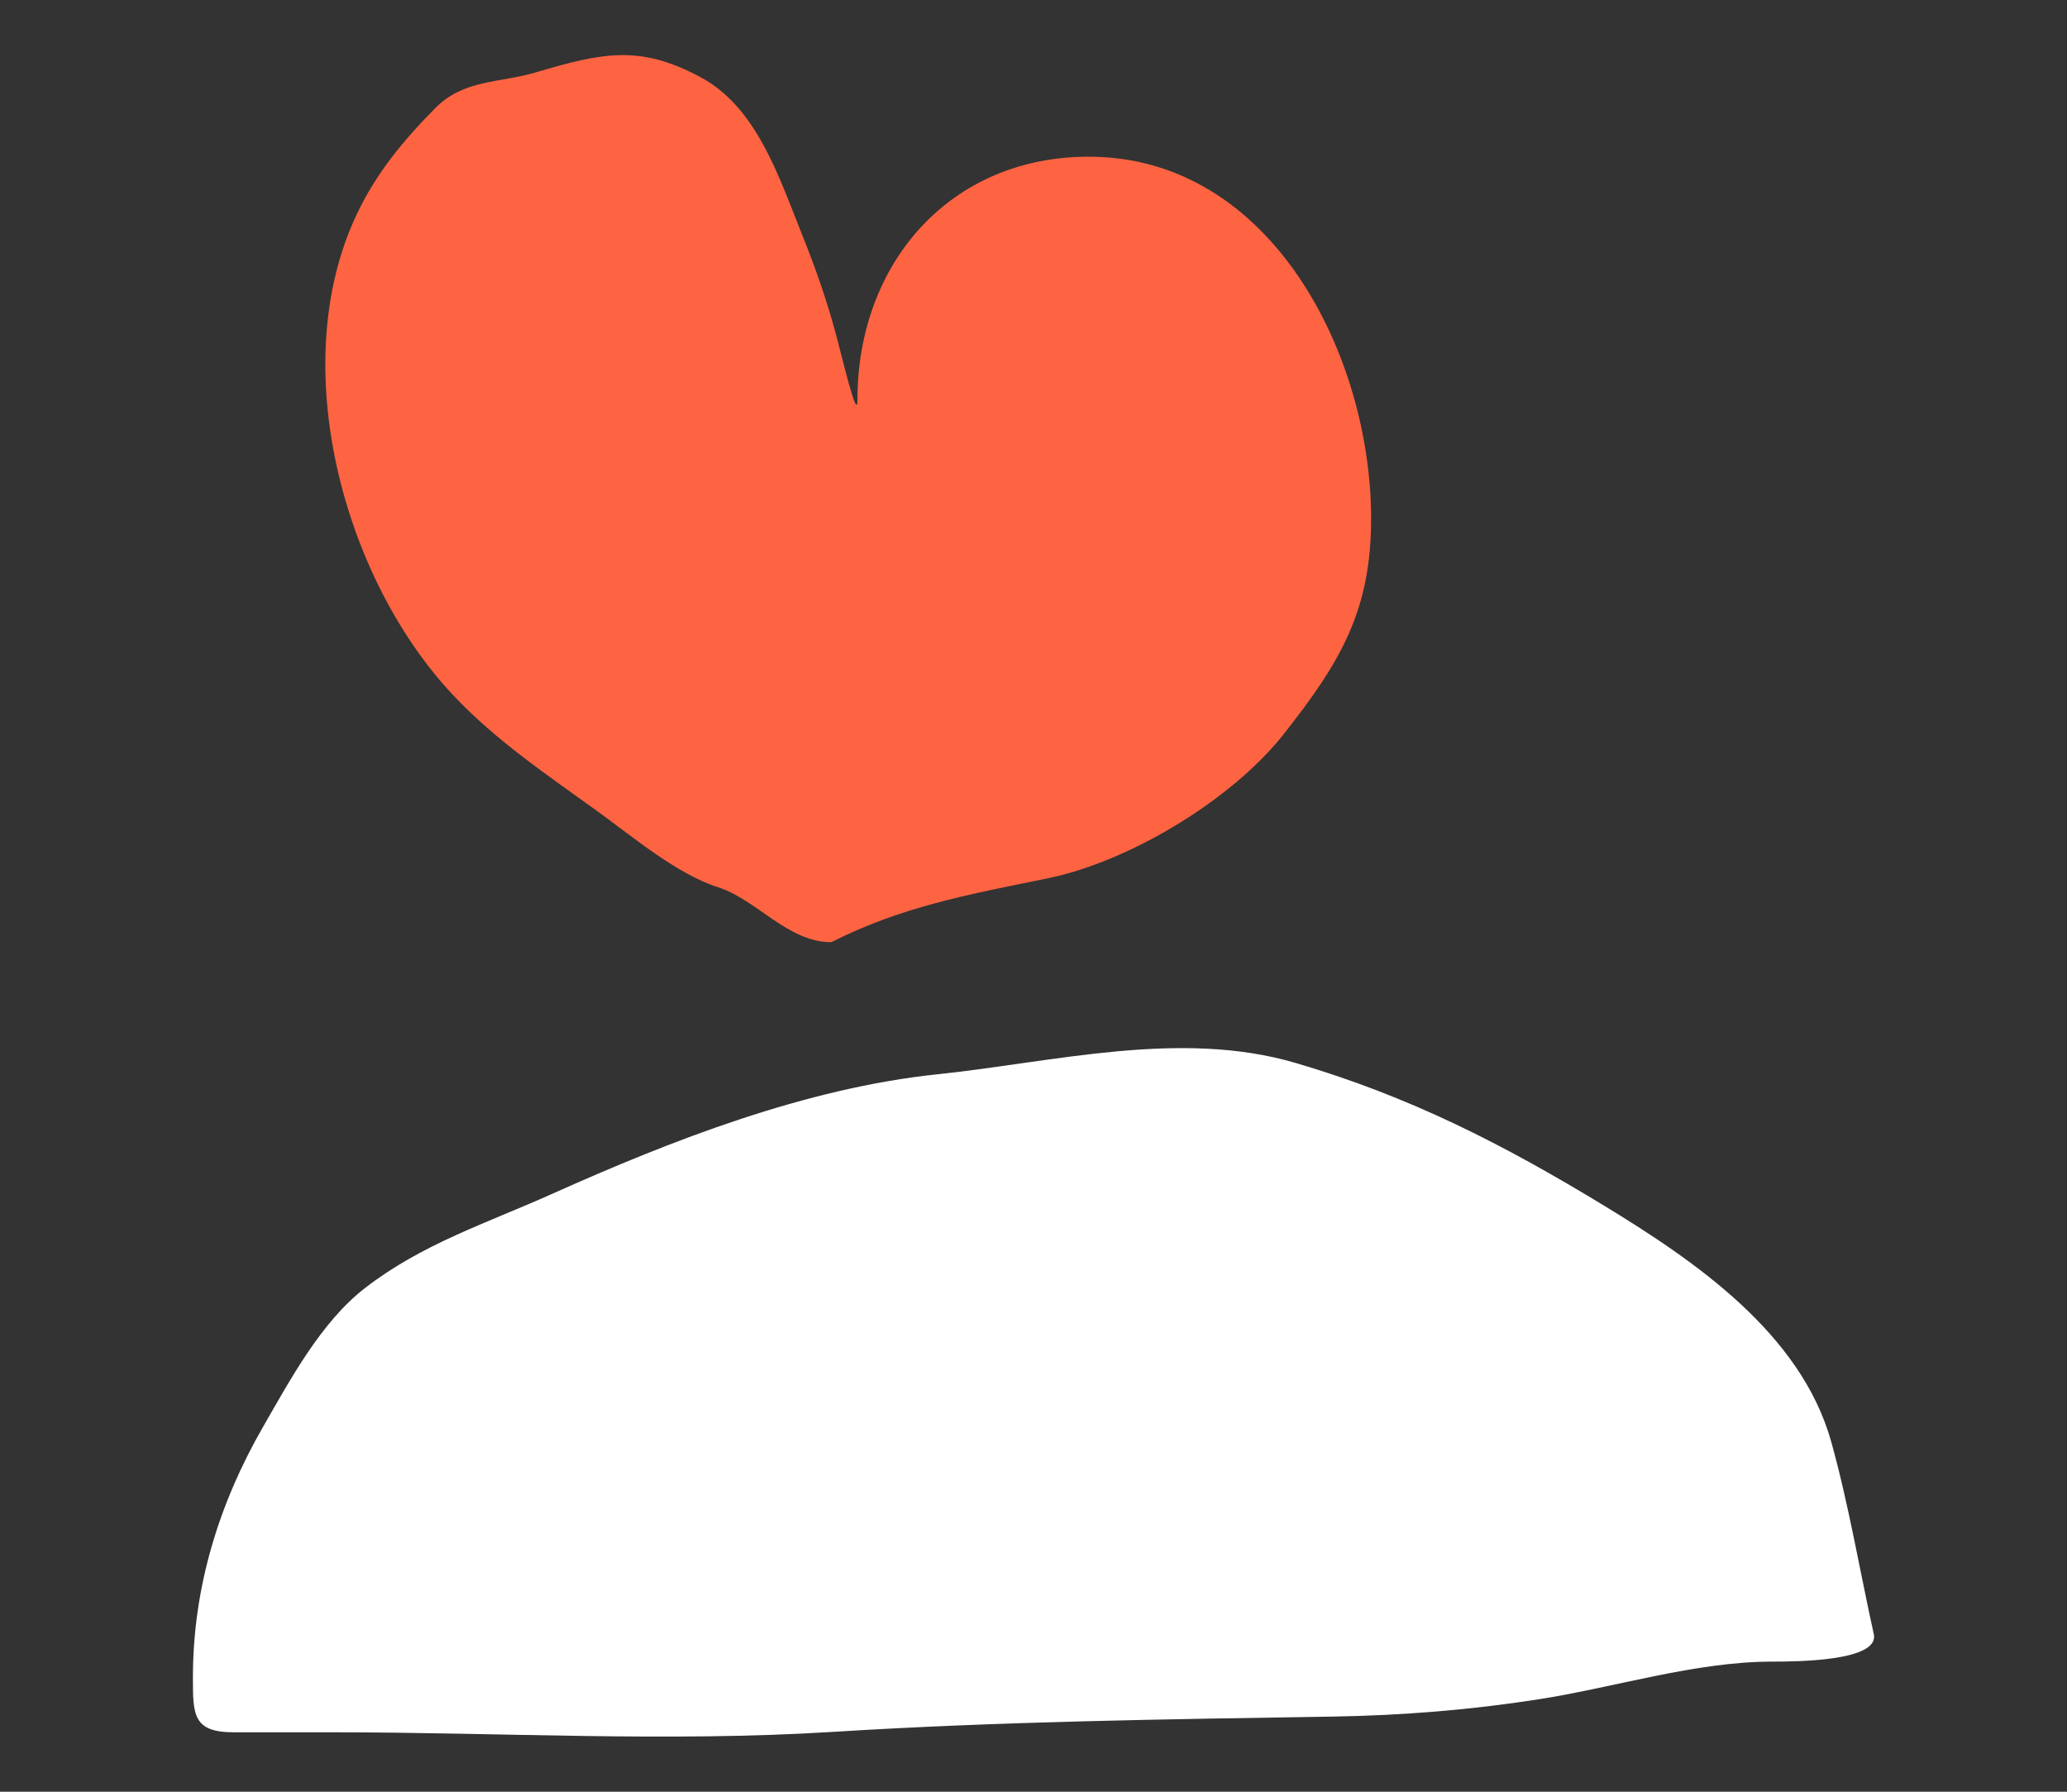 <svg width="75" height="65" viewBox="0 0 75 65" fill="none" xmlns="http://www.w3.org/2000/svg">
<rect x="0" y="0" width="75" height="65" fill="#333333" stroke="none"/>
<g id="people-icon">
<g id="Group 111">
<g id="Group 107">
<path id="Vector 118" d="M9.554 51.747C7.933 54.559 7 57.615 7 60.85V60.87C7 62.205 7 62.844 8.482 62.844H12.107C18.12 62.844 24.238 63.205 30.235 62.828C36.231 62.452 42.352 62.37 48.363 62.274C50.867 62.234 53.384 62.031 55.867 61.641C58.607 61.211 61.519 60.28 64.3 60.28C65.16 60.28 68.207 60.269 67.989 59.282C67.482 56.99 67.075 54.556 66.444 52.301C65.342 48.365 61.498 45.745 58.2 43.737C54.54 41.51 51.138 39.773 47.008 38.561C42.827 37.334 38.251 38.53 34.019 38.972C29.243 39.472 24.374 41.365 20.036 43.31C17.68 44.367 15.319 45.12 13.242 46.729C11.651 47.962 10.547 50.025 9.554 51.747Z" fill="white"/>
<path id="Vector 119" d="M26.058 32.189C27.455 32.634 28.581 34.181 30.164 34.181C32.681 32.906 35.077 32.459 37.991 31.869C40.967 31.265 44.691 29.023 46.573 26.639C48.646 24.013 49.75 22.145 49.75 18.813C49.75 12.916 46.147 5.685 39.501 5.685C34.476 5.685 31.112 9.545 31.112 14.508C31.112 15.357 30.546 12.907 30.322 12.089C29.968 10.798 29.587 9.715 29.076 8.443C28.265 6.424 27.455 3.893 25.426 2.804C23.212 1.616 21.866 1.909 19.441 2.626C18.114 3.018 16.827 2.875 15.791 3.925C14.639 5.092 13.661 6.265 12.948 7.767C10.353 13.229 12.456 20.985 16.44 25.216C18.015 26.888 19.854 28.11 21.705 29.45C22.958 30.357 24.57 31.715 26.058 32.189Z" fill="#FF6442"/>
</g>
</g>
</g>
</svg>
